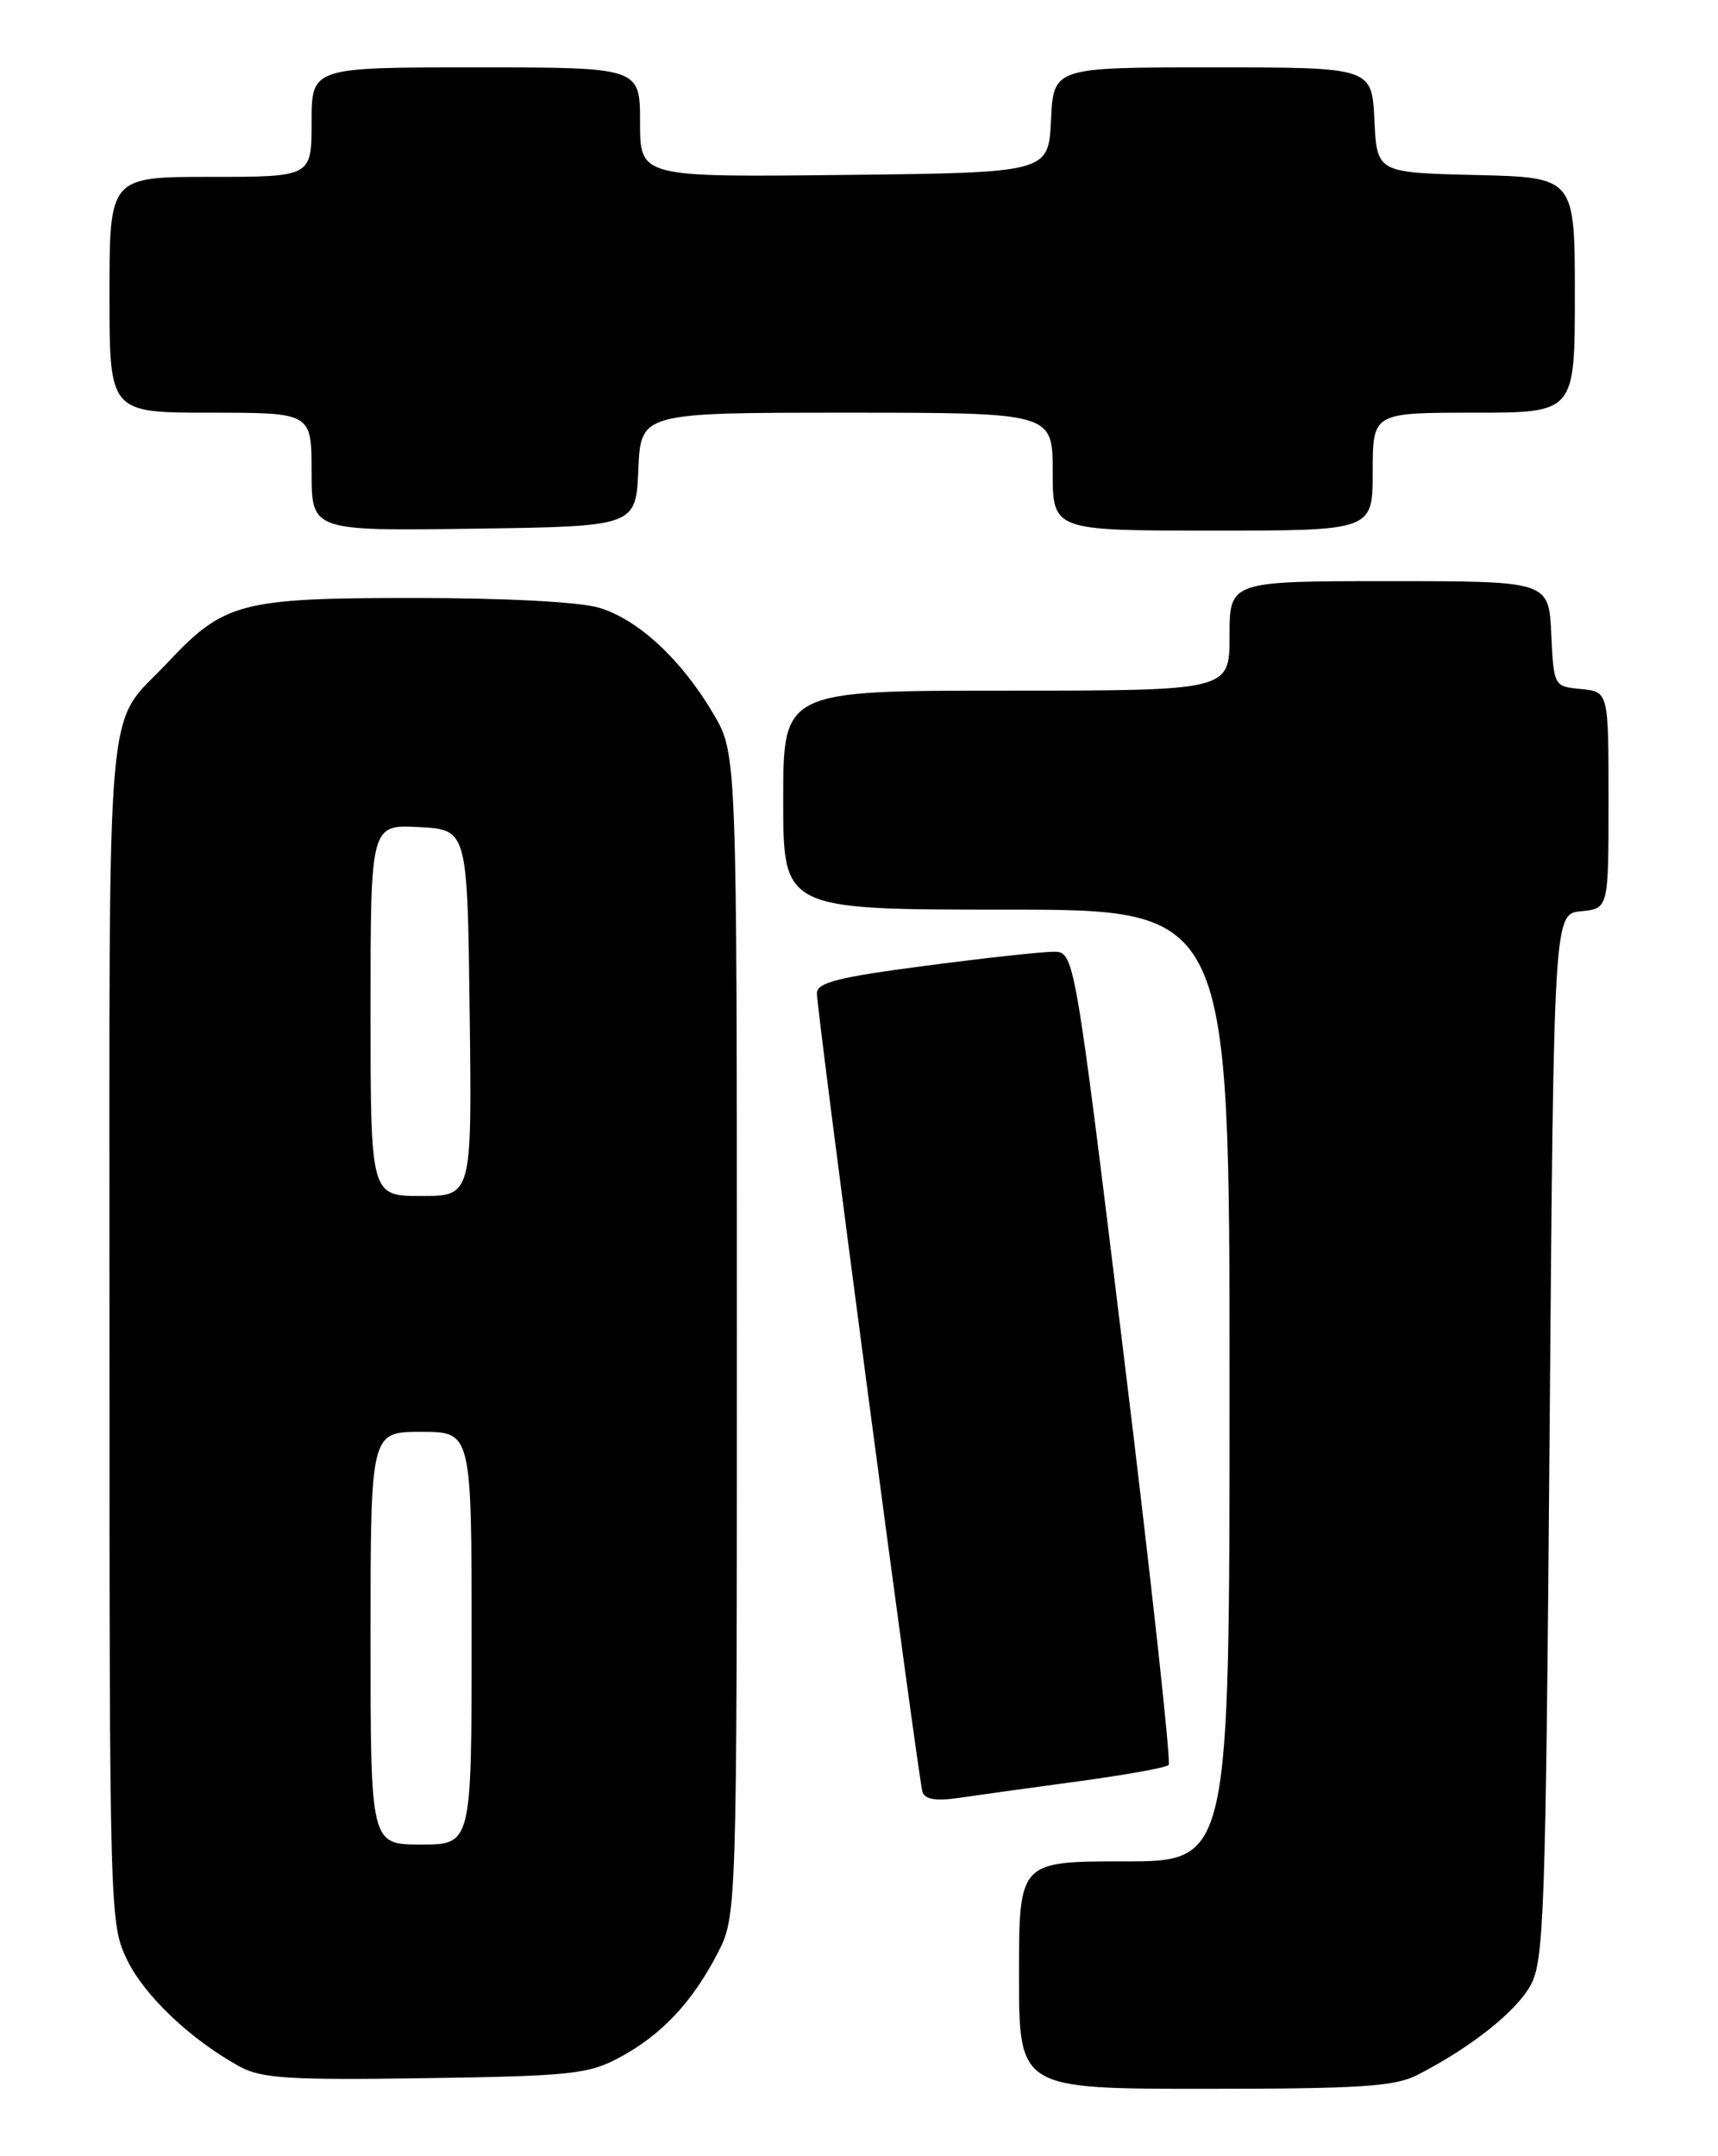 <?xml version="1.0" encoding="UTF-8" standalone="no"?>
<!DOCTYPE svg PUBLIC "-//W3C//DTD SVG 1.1//EN" "http://www.w3.org/Graphics/SVG/1.1/DTD/svg11.dtd" >
<svg xmlns="http://www.w3.org/2000/svg" xmlns:xlink="http://www.w3.org/1999/xlink" version="1.1" viewBox="0 0 204 256">
 <g >
 <path fill="currentColor"
d=" M 168.30 246.36 C 174.66 243.10 180.03 238.84 181.75 235.70 C 183.35 232.78 183.54 227.10 184.00 170.50 C 184.50 108.50 184.50 108.50 187.75 108.19 C 191.00 107.87 191.00 107.87 191.00 95.00 C 191.00 82.13 191.00 82.13 187.75 81.81 C 184.50 81.50 184.50 81.50 184.20 75.25 C 183.90 69.00 183.90 69.00 164.95 69.00 C 146.00 69.00 146.00 69.00 146.00 75.50 C 146.00 82.00 146.00 82.00 119.50 82.00 C 93.00 82.00 93.00 82.00 93.00 95.00 C 93.00 108.00 93.00 108.00 119.50 108.00 C 146.00 108.00 146.00 108.00 146.00 164.50 C 146.00 221.00 146.00 221.00 133.50 221.00 C 121.00 221.00 121.00 221.00 121.00 234.50 C 121.00 248.00 121.00 248.00 143.05 248.00 C 161.52 248.00 165.62 247.73 168.30 246.36 Z  M 73.50 244.32 C 78.50 241.65 82.15 237.79 85.16 232.00 C 87.50 227.50 87.50 227.50 87.50 158.50 C 87.50 89.50 87.50 89.50 84.72 84.77 C 80.93 78.32 75.80 73.56 71.15 72.16 C 68.82 71.46 60.01 71.00 49.09 71.00 C 28.60 71.00 26.61 71.52 19.90 78.67 C 12.39 86.67 13.00 79.63 13.00 157.91 C 13.00 227.38 13.03 228.43 15.09 232.69 C 17.17 236.98 22.70 242.21 28.50 245.38 C 31.04 246.77 34.42 246.98 50.50 246.74 C 67.69 246.49 69.88 246.26 73.50 244.32 Z  M 127.86 211.52 C 133.56 210.75 138.47 209.87 138.77 209.56 C 139.07 209.26 136.68 187.41 133.45 161.01 C 127.58 113.00 127.58 113.00 125.09 113.00 C 123.72 113.00 116.84 113.75 109.80 114.68 C 99.54 116.02 97.00 116.66 97.00 117.93 C 97.00 120.15 109.04 211.23 109.54 212.77 C 109.82 213.63 111.15 213.86 113.72 213.48 C 115.80 213.17 122.16 212.29 127.86 211.52 Z  M 75.80 55.75 C 76.09 49.00 76.09 49.00 100.55 49.00 C 125.00 49.00 125.00 49.00 125.00 56.00 C 125.00 63.00 125.00 63.00 144.00 63.00 C 163.00 63.00 163.00 63.00 163.00 56.00 C 163.00 49.00 163.00 49.00 175.00 49.00 C 187.00 49.00 187.00 49.00 187.00 35.03 C 187.00 21.06 187.00 21.06 175.25 20.78 C 163.50 20.50 163.50 20.50 163.20 14.25 C 162.90 8.00 162.90 8.00 144.00 8.00 C 125.10 8.00 125.10 8.00 124.80 14.25 C 124.50 20.50 124.50 20.50 100.25 20.77 C 76.00 21.04 76.00 21.04 76.00 14.52 C 76.00 8.00 76.00 8.00 56.50 8.00 C 37.00 8.00 37.00 8.00 37.00 14.50 C 37.00 21.00 37.00 21.00 25.00 21.00 C 13.00 21.00 13.00 21.00 13.00 35.00 C 13.00 49.00 13.00 49.00 25.00 49.00 C 37.00 49.00 37.00 49.00 37.00 56.02 C 37.00 63.04 37.00 63.04 56.25 62.77 C 75.50 62.50 75.50 62.50 75.80 55.75 Z  M 44.00 194.50 C 44.00 170.00 44.00 170.00 50.00 170.00 C 56.00 170.00 56.00 170.00 56.00 194.50 C 56.00 219.00 56.00 219.00 50.00 219.00 C 44.00 219.00 44.00 219.00 44.00 194.50 Z  M 44.00 119.95 C 44.00 97.90 44.00 97.90 49.75 98.20 C 55.50 98.50 55.50 98.50 55.77 120.25 C 56.04 142.00 56.04 142.00 50.02 142.00 C 44.00 142.00 44.00 142.00 44.00 119.95 Z "/>
</g>
</svg>